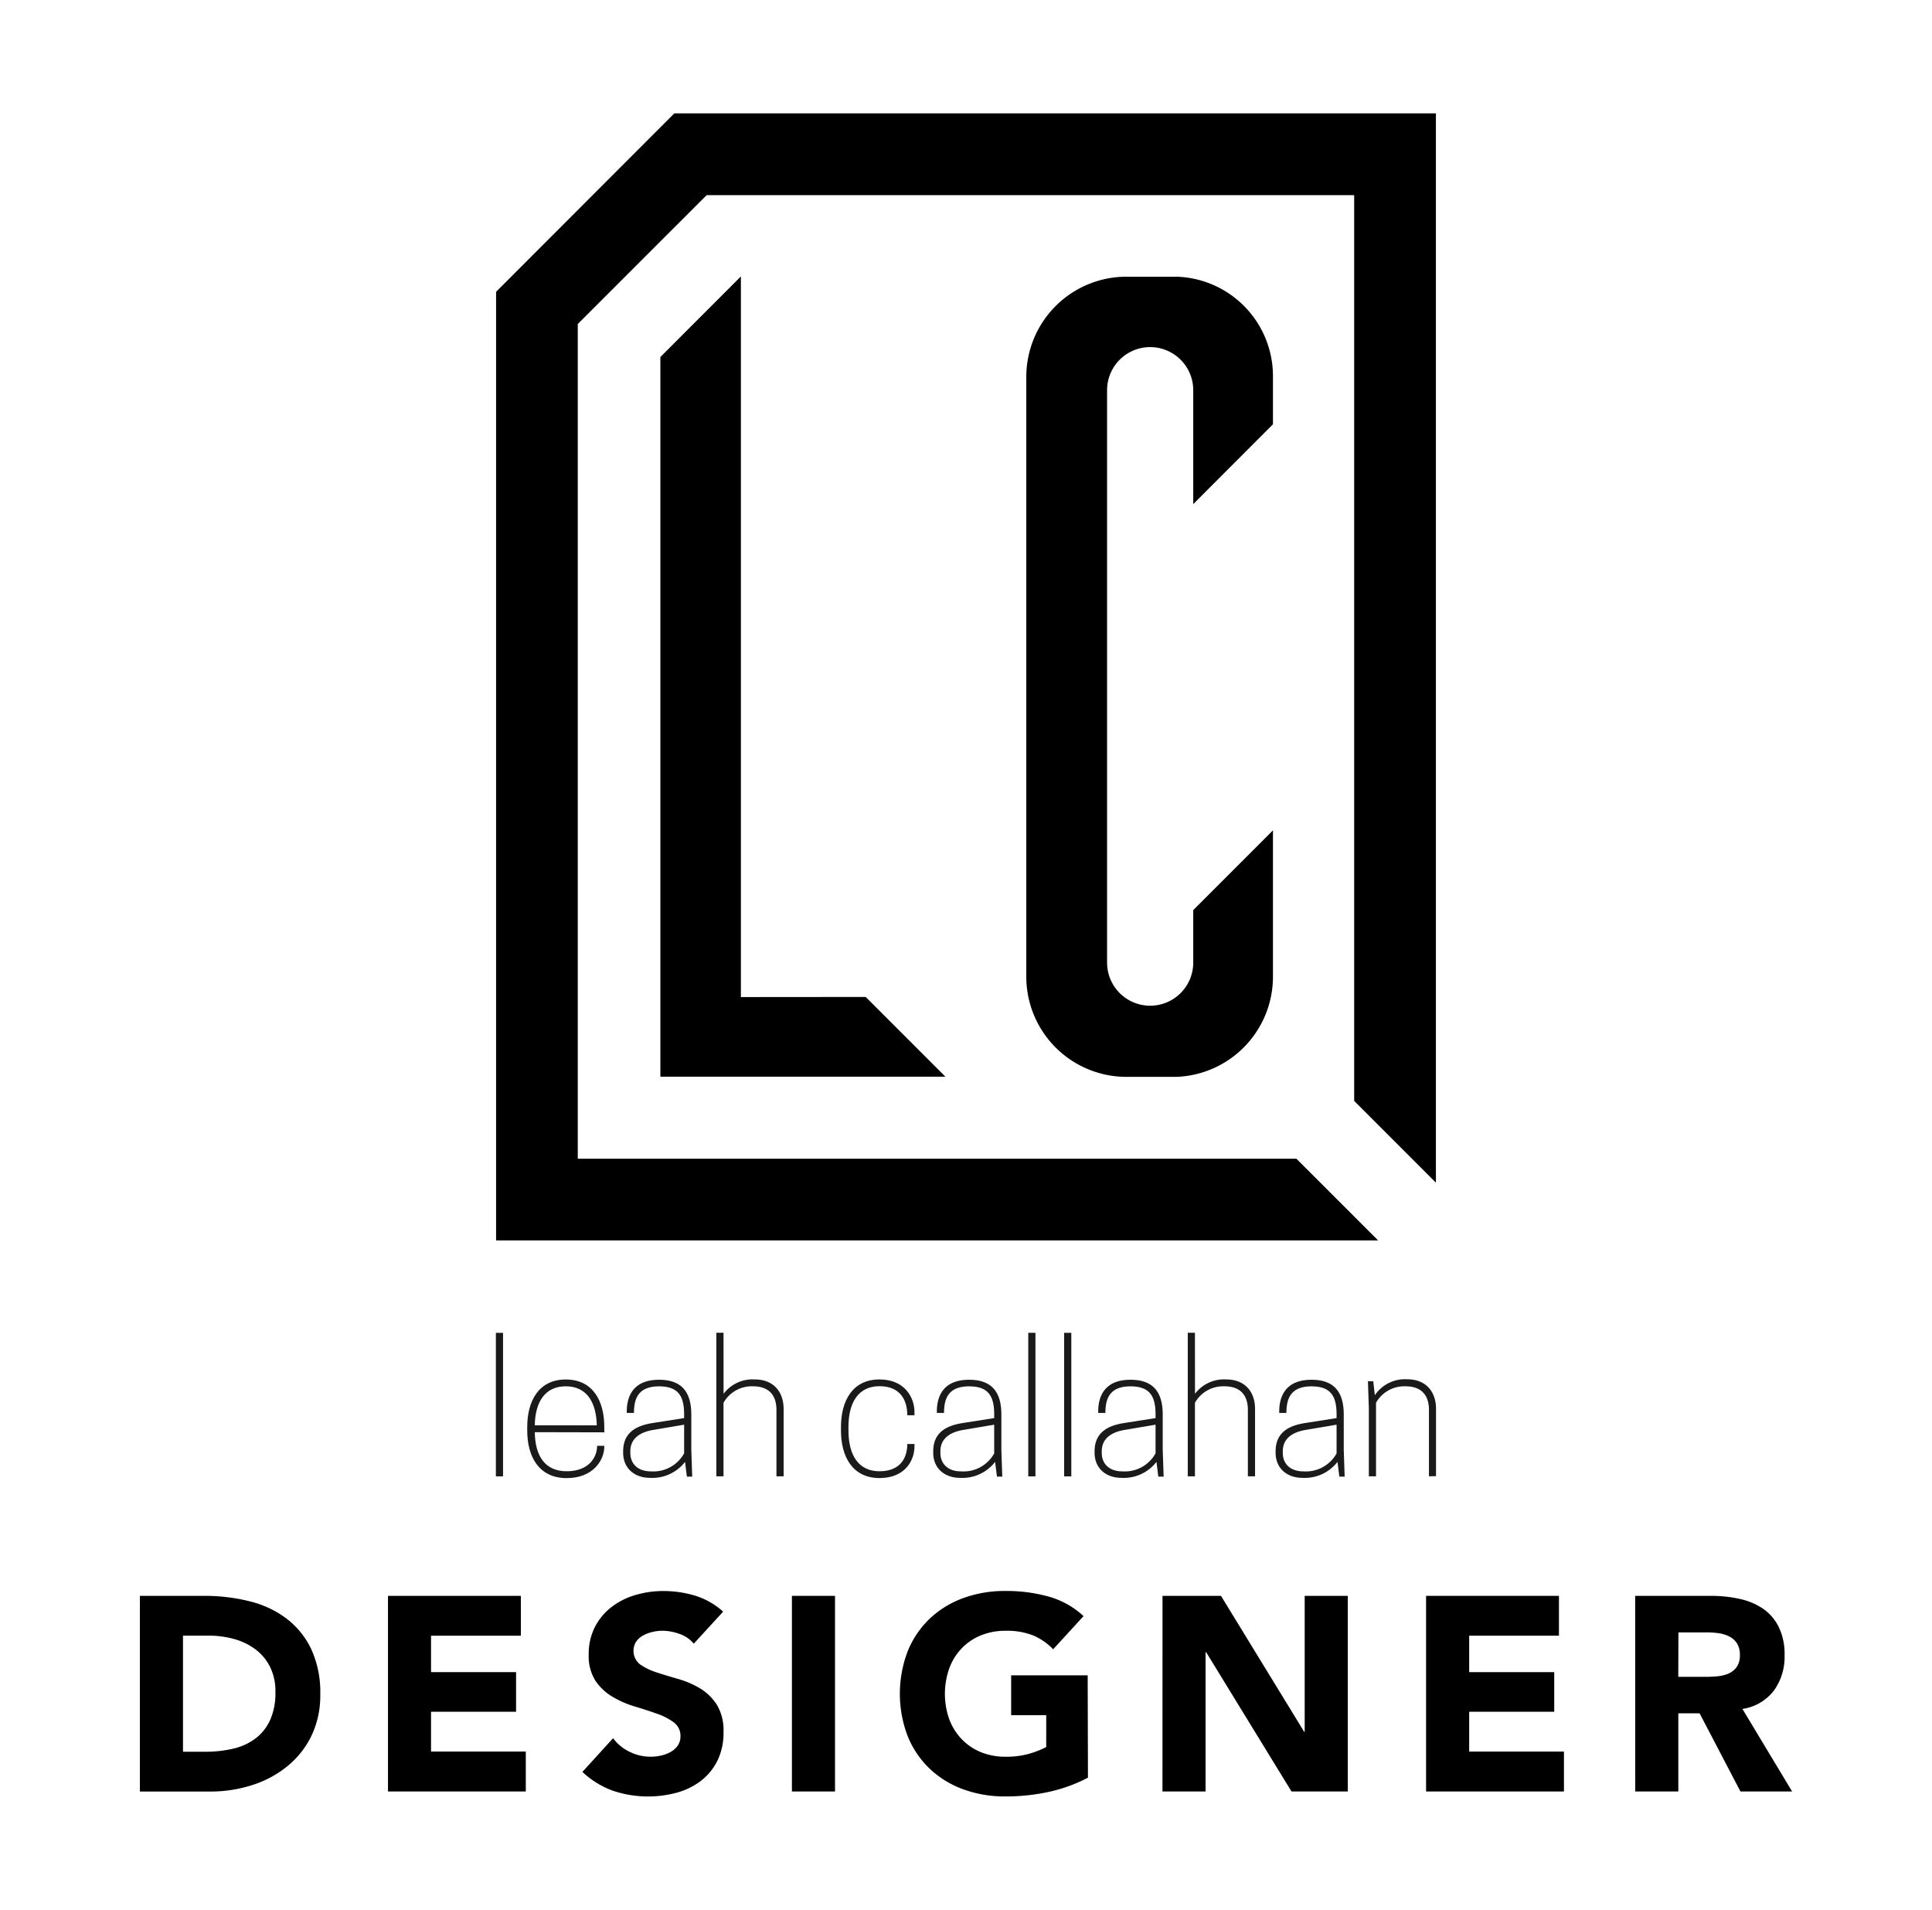 <svg id="Layer_1" data-name="Layer 1" xmlns="http://www.w3.org/2000/svg" viewBox="0 0 363.51 359.27"><defs><style>.cls-1{fill:#1a1a1a;}</style></defs><title>logo</title><path class="cls-1" d="M93.3,250.72h1.35v27H93.3Z"/><path class="cls-1" d="M100.62,269.41c.07,4.39,1.85,7.35,6,7.35s5.73-2.6,5.73-4.79h1.35v.14c0,2.57-2.09,5.94-7.08,5.94-5.23,0-7.42-4.05-7.42-8.94v-.67c0-4.89,2.16-8.94,7.25-8.94s7.25,4,7.25,8.94v1Zm0-1.28h11.67c-.1-4.39-1.92-7.35-5.84-7.35S100.69,263.74,100.62,268.13Z"/><path class="cls-1" d="M128.89,275a7.77,7.77,0,0,1-6.58,3c-3,0-5.06-1.86-5.06-4.72V273c0-3.88,3-4.92,5.67-5.33l5.8-.91v-.67c0-3.48-1.11-5.3-4.72-5.3-3.88,0-4.72,2.26-4.72,5h-1.35v-.3c0-2.56,1-5.94,6.07-5.94,4.66,0,6.07,2.76,6.07,6.58v6.58l.17,5.06h-1Zm-.17-1.62V268l-5.9,1c-2.53.44-4.22,1.69-4.22,4v.34c0,1.79,1.18,3.44,3.88,3.44A6.6,6.6,0,0,0,128.72,273.39Z"/><path class="cls-1" d="M136.14,262.19a6.84,6.84,0,0,1,5.9-2.7c3.37,0,5.4,2.19,5.4,5.57v12.65h-1.35V265.23c0-3.2-1.86-4.45-4.39-4.45a6.11,6.11,0,0,0-5.57,3.1v13.83h-1.35v-27h1.35Z"/><path class="cls-1" d="M165.48,276.76c3.91,0,5.23-2.5,5.23-5.13h1.35v.47c0,2.57-1.72,5.94-6.58,5.94-5.09,0-7.25-4.05-7.25-8.94v-.67c0-4.89,2.16-8.94,7.25-8.94,4.86,0,6.58,3.54,6.58,6.1v.64h-1.35c0-3-1.45-5.47-5.23-5.47-4,0-5.84,3.1-5.84,7.66v.67C159.64,273.66,161.47,276.76,165.48,276.76Z"/><path class="cls-1" d="M187.23,275a7.77,7.77,0,0,1-6.58,3c-3,0-5.06-1.86-5.06-4.72V273c0-3.88,3-4.92,5.67-5.33l5.8-.91v-.67c0-3.48-1.11-5.3-4.72-5.3-3.88,0-4.72,2.26-4.72,5h-1.35v-.3c0-2.56,1-5.94,6.07-5.94,4.66,0,6.07,2.76,6.07,6.58v6.58l.17,5.06h-1Zm-.17-1.62V268l-5.9,1c-2.53.44-4.22,1.69-4.22,4v.34c0,1.79,1.18,3.44,3.88,3.44A6.6,6.6,0,0,0,187.07,273.39Z"/><path class="cls-1" d="M193.47,250.72h1.35v27h-1.35Z"/><path class="cls-1" d="M200.22,250.72h1.35v27h-1.35Z"/><path class="cls-1" d="M217.59,275a7.77,7.77,0,0,1-6.58,3c-3,0-5.06-1.86-5.06-4.72V273c0-3.88,3-4.92,5.67-5.33l5.8-.91v-.67c0-3.48-1.11-5.3-4.72-5.3-3.88,0-4.72,2.26-4.72,5h-1.35v-.3c0-2.56,1-5.94,6.07-5.94,4.66,0,6.07,2.76,6.07,6.58v6.58l.17,5.06h-1Zm-.17-1.62V268l-5.9,1c-2.53.44-4.22,1.69-4.22,4v.34c0,1.79,1.18,3.44,3.88,3.44A6.6,6.6,0,0,0,217.42,273.39Z"/><path class="cls-1" d="M224.84,262.19a6.84,6.84,0,0,1,5.9-2.7c3.37,0,5.4,2.19,5.4,5.57v12.65h-1.35V265.23c0-3.2-1.86-4.45-4.39-4.45a6.11,6.11,0,0,0-5.57,3.1v13.83h-1.35v-27h1.35Z"/><path class="cls-1" d="M251.65,275a7.77,7.77,0,0,1-6.58,3c-3,0-5.06-1.86-5.06-4.72V273c0-3.88,3-4.92,5.67-5.33l5.8-.91v-.67c0-3.48-1.11-5.3-4.72-5.3-3.88,0-4.72,2.26-4.72,5h-1.35v-.3c0-2.56,1-5.94,6.07-5.94,4.66,0,6.07,2.76,6.07,6.58v6.58l.17,5.06h-1Zm-.17-1.62V268l-5.9,1c-2.53.44-4.22,1.69-4.22,4v.34c0,1.79,1.18,3.44,3.88,3.44A6.6,6.6,0,0,0,251.49,273.39Z"/><path class="cls-1" d="M268.86,277.71V265.23c0-3.2-1.86-4.45-4.39-4.45a6.11,6.11,0,0,0-5.57,3.1v13.83h-1.35V264.89l-.17-5.06h1l.3,2.63a6.82,6.82,0,0,1,6.11-3c3.37,0,5.4,2.19,5.4,5.57v12.65Z"/><path d="M139.4,187.56V52L124.25,67.16V202.54h53.63l-15-15Z"/><path d="M239.51,79.81v-9a18.71,18.71,0,0,0-18.14-18.76H212.1a18.85,18.85,0,0,0-19,18.76v113a18.85,18.85,0,0,0,19,18.76h9.27a18.86,18.86,0,0,0,18.14-18.76V156.2l-15,15v9.88a8.1,8.1,0,1,1-16.21,0V73.4a8.1,8.1,0,0,1,16.21,0V94.83Z"/><polyline points="270.17 222.47 270.17 21.33 126.87 21.33 93.34 54.89 93.34 233.33 259.29 233.33 243.91 217.96 108.71 217.96 108.71 60.95 132.96 36.71 254.79 36.71 254.79 207.09 270.17 222.47"/><path d="M26.32,300.2H38.48a34.61,34.61,0,0,1,8.39,1,19.11,19.11,0,0,1,6.94,3.2,15.64,15.64,0,0,1,4.71,5.74,19.25,19.25,0,0,1,1.74,8.57,17.5,17.5,0,0,1-1.69,7.88A16.89,16.89,0,0,1,54,332.3a20,20,0,0,1-6.6,3.51,25.63,25.63,0,0,1-7.85,1.2H26.32Zm8.11,29.32h4.21a22.64,22.64,0,0,0,5.22-.57,11.16,11.16,0,0,0,4.18-1.9,9.1,9.1,0,0,0,2.78-3.48,12.35,12.35,0,0,0,1-5.28,10.3,10.3,0,0,0-1-4.71,9.4,9.4,0,0,0-2.73-3.3,12,12,0,0,0-4-1.95,17.89,17.89,0,0,0-4.86-.65H34.43Z"/><path d="M73,300.2H98v7.49H81.1v6.86h16V322h-16v7.49H98.93V337H73Z"/><path d="M130.53,309.2a5.82,5.82,0,0,0-2.68-1.84,9.7,9.7,0,0,0-3.2-.6,8.45,8.45,0,0,0-1.82.21,7,7,0,0,0-1.77.65,3.85,3.85,0,0,0-1.35,1.17,3.24,3.24,0,0,0,.73,4.31,11.73,11.73,0,0,0,3.14,1.51q1.9.62,4.08,1.24a17,17,0,0,1,4.08,1.77,9.71,9.71,0,0,1,3.14,3.07,9.35,9.35,0,0,1,1.25,5.15,11.83,11.83,0,0,1-1.14,5.35,10.87,10.87,0,0,1-3.09,3.79,13.1,13.1,0,0,1-4.52,2.23,20.74,20.74,0,0,1-12.08-.36,16.75,16.75,0,0,1-5.72-3.53l5.77-6.34a8.39,8.39,0,0,0,3.15,2.57,8.86,8.86,0,0,0,5.92.68,6.55,6.55,0,0,0,1.82-.7,3.9,3.9,0,0,0,1.3-1.2,3,3,0,0,0,.49-1.71,3.11,3.11,0,0,0-1.27-2.63,11.68,11.68,0,0,0-3.2-1.64q-1.92-.68-4.16-1.35a18.57,18.57,0,0,1-4.16-1.82,10,10,0,0,1-3.2-3,8.6,8.6,0,0,1-1.27-4.94,11.09,11.09,0,0,1,1.17-5.2,11.28,11.28,0,0,1,3.12-3.74,13.58,13.58,0,0,1,4.5-2.26,18.43,18.43,0,0,1,5.25-.75,20.69,20.69,0,0,1,6,.88,14,14,0,0,1,5.25,3Z"/><path d="M149,300.2h8.11V337H149Z"/><path d="M204.7,334.4a29.28,29.28,0,0,1-7.49,2.7,38.09,38.09,0,0,1-8,.83,22.68,22.68,0,0,1-8-1.35,18.19,18.19,0,0,1-6.29-3.87,17.51,17.51,0,0,1-4.13-6.1,22.36,22.36,0,0,1,0-16,17.53,17.53,0,0,1,4.13-6.11,18.19,18.19,0,0,1,6.29-3.87,22.68,22.68,0,0,1,8-1.35,29.37,29.37,0,0,1,8.14,1.07,15.88,15.88,0,0,1,6.52,3.66l-5.72,6.24a11.34,11.34,0,0,0-3.74-2.6,13.37,13.37,0,0,0-5.2-.88,12.06,12.06,0,0,0-4.7.88,10.5,10.5,0,0,0-3.61,2.47,10.84,10.84,0,0,0-2.31,3.77,14.38,14.38,0,0,0,0,9.48,10.9,10.9,0,0,0,2.31,3.74,10.55,10.55,0,0,0,3.61,2.47,12,12,0,0,0,4.7.88,15.49,15.49,0,0,0,4.57-.6,17.36,17.36,0,0,0,3.07-1.22v-6h-6.6v-7.49h14.4Z"/><path d="M218.73,300.2h11l15.65,25.57h.1V300.2h8.11V337H243l-16.06-26.2h-.11V337h-8.11Z"/><path d="M268.32,300.2h25v7.49H276.43v6.86h16V322h-16v7.49h17.83V337H268.32Z"/><path d="M307.66,300.2H321.9a25.09,25.09,0,0,1,5.33.55,12.58,12.58,0,0,1,4.42,1.82,9.07,9.07,0,0,1,3,3.43,11.64,11.64,0,0,1,1.12,5.38,10.8,10.8,0,0,1-2,6.63,9.13,9.13,0,0,1-5.93,3.46L337.19,337h-9.72l-7.69-14.71h-4V337h-8.11Zm8.11,15.23h4.78c.73,0,1.5,0,2.31-.08a7.17,7.17,0,0,0,2.21-.47,3.8,3.8,0,0,0,1.64-1.22,3.73,3.73,0,0,0,.65-2.34,3.9,3.9,0,0,0-.57-2.23,3.84,3.84,0,0,0-1.46-1.27,6.52,6.52,0,0,0-2-.6,16.69,16.69,0,0,0-2.23-.15h-5.3Z"/></svg>
